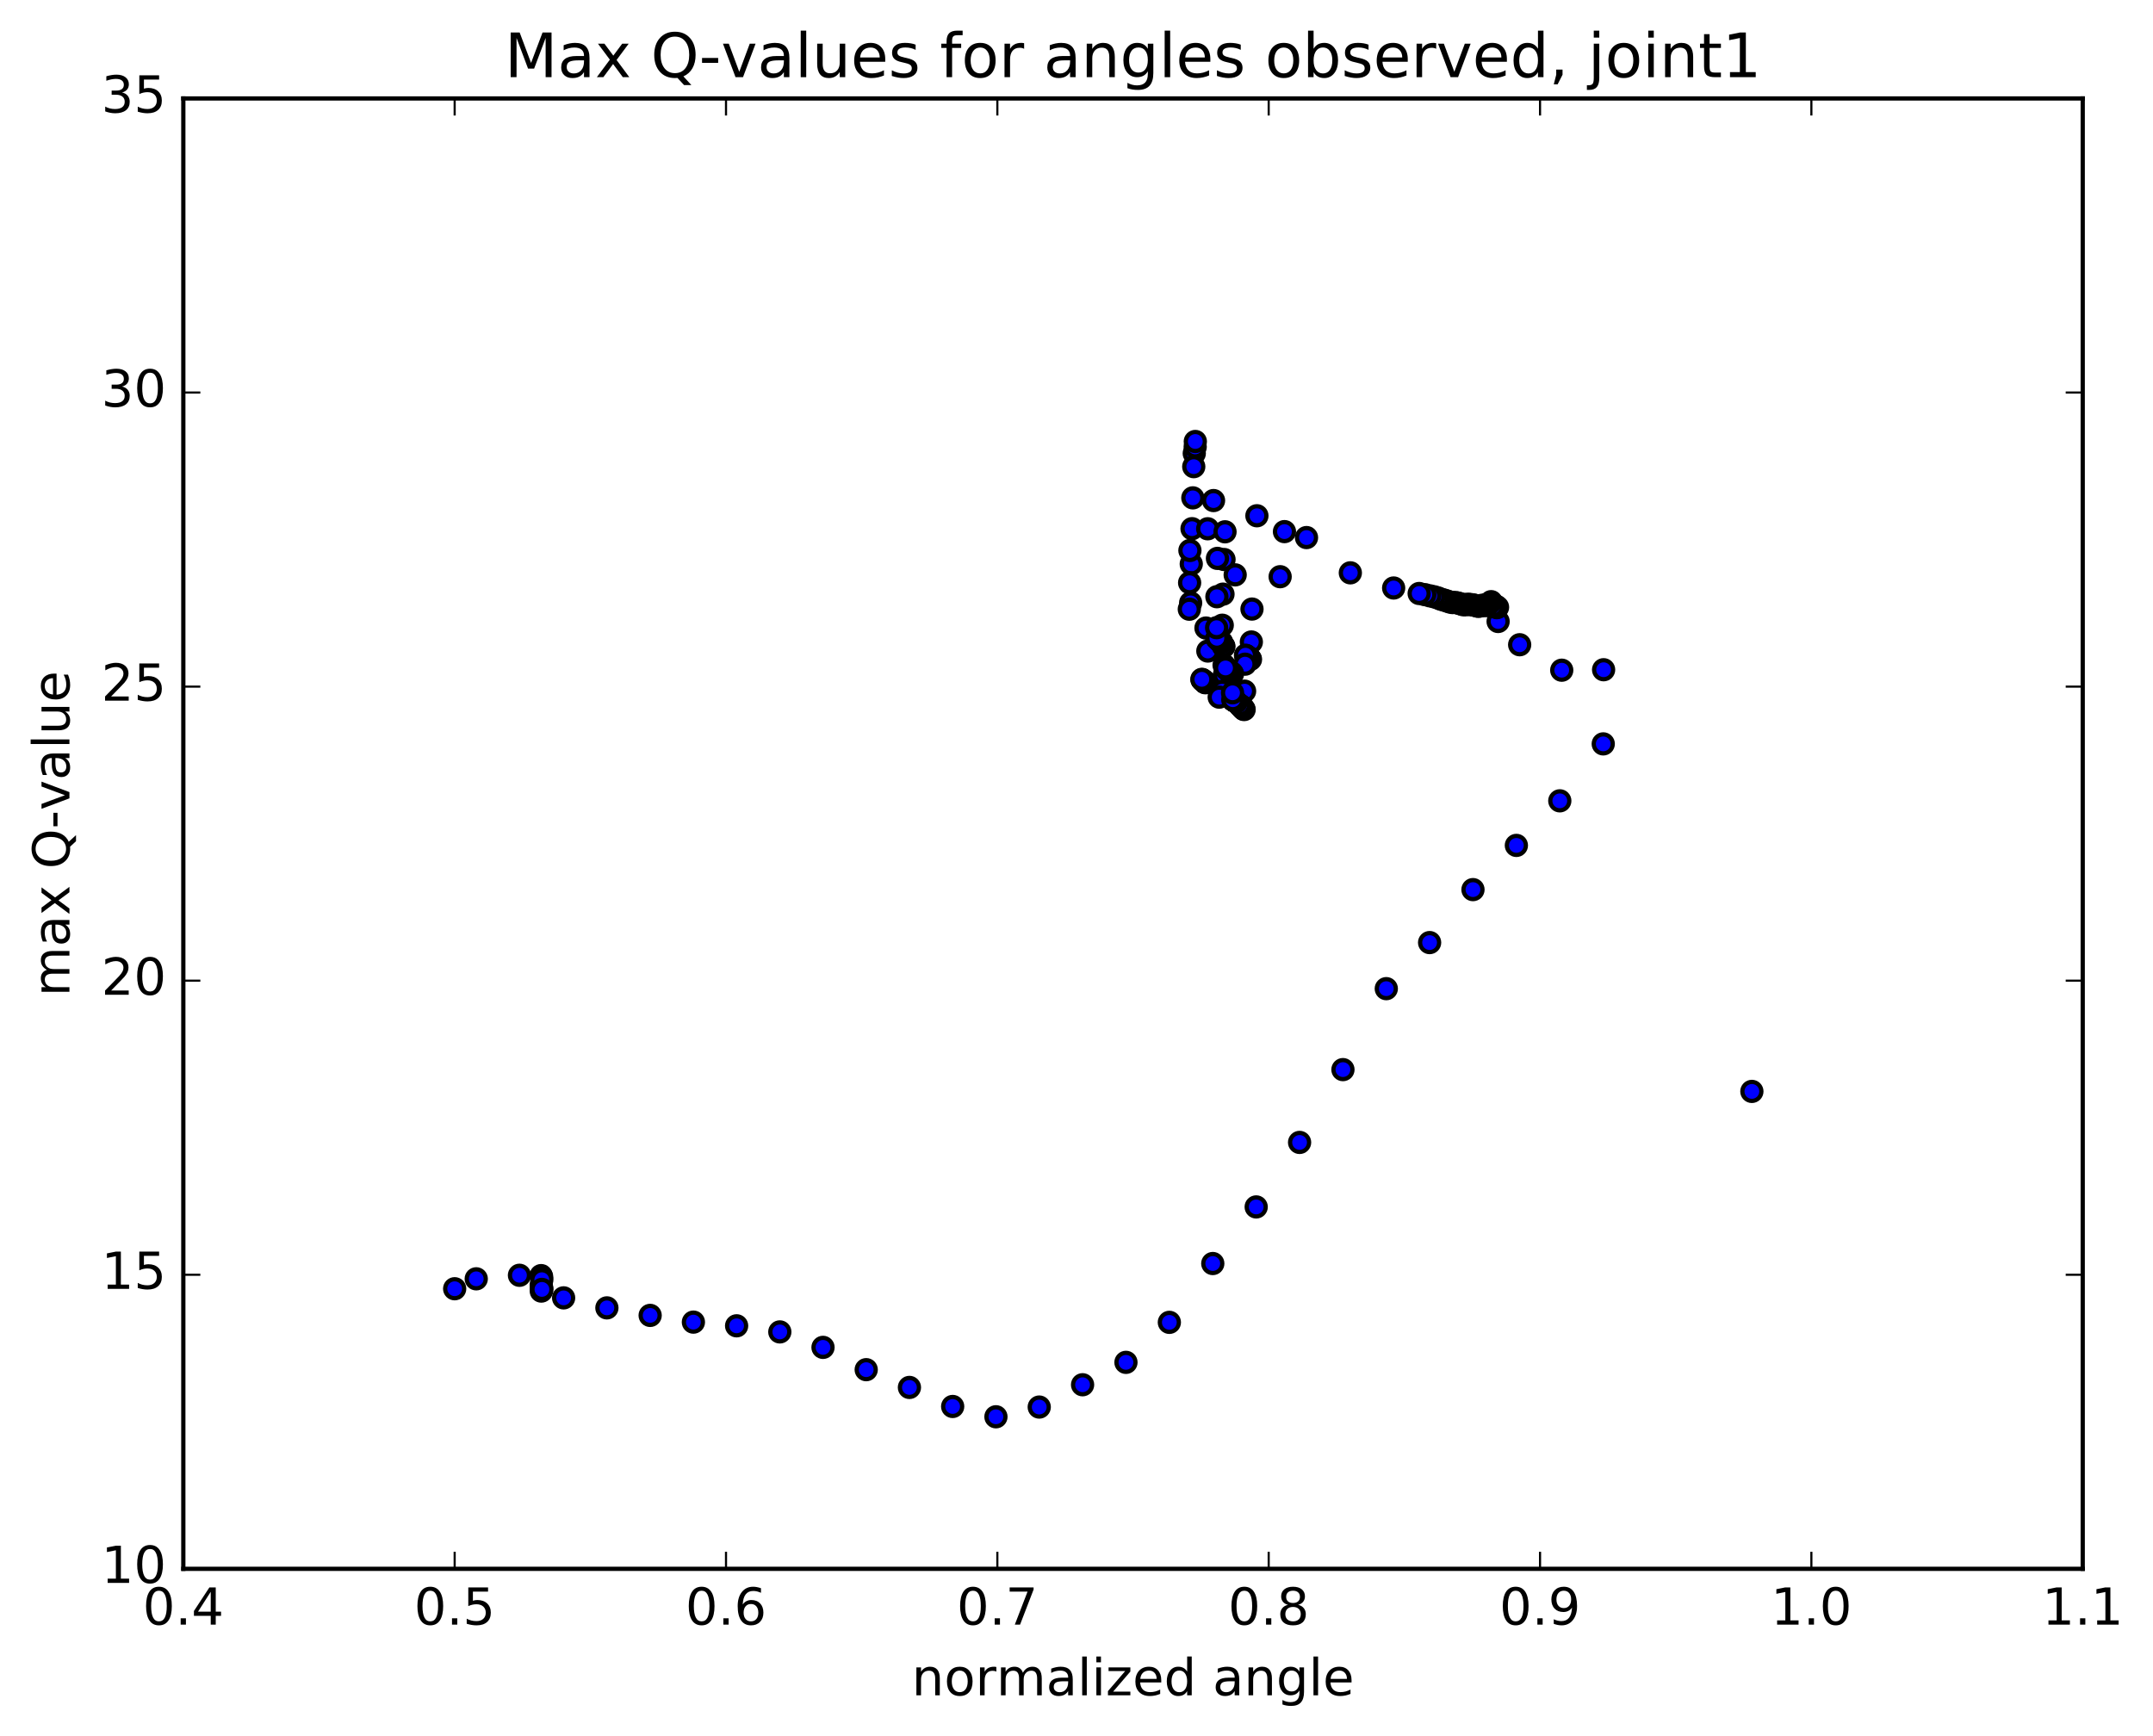 <?xml version="1.0" encoding="utf-8" standalone="no"?>
<!DOCTYPE svg PUBLIC "-//W3C//DTD SVG 1.1//EN"
  "http://www.w3.org/Graphics/SVG/1.1/DTD/svg11.dtd">
<!-- Created with matplotlib (http://matplotlib.org/) -->
<svg height="408pt" version="1.1" viewBox="0 0 506 408" width="506pt" xmlns="http://www.w3.org/2000/svg" xmlns:xlink="http://www.w3.org/1999/xlink">
 <defs>
  <style type="text/css">
*{stroke-linecap:butt;stroke-linejoin:round;stroke-miterlimit:100000;}
  </style>
 </defs>
 <g id="figure_1">
  <g id="patch_1">
   <path d="M 0 408.169 
L 506.226 408.169 
L 506.226 0 
L 0 0 
z
" style="fill:#ffffff;"/>
  </g>
  <g id="axes_1">
   <g id="patch_2">
    <path d="M 43.084 368.742 
L 489.484 368.742 
L 489.484 23.142 
L 43.084 23.142 
z
" style="fill:#ffffff;"/>
   </g>
   <g id="PathCollection_1">
    <defs>
     <path d="M 0 2.236 
C 0.593 2.236 1.162 2 1.581 1.581 
C 2 1.162 2.236 0.593 2.236 0 
C 2.236 -0.593 2 -1.162 1.581 -1.581 
C 1.162 -2 0.593 -2.236 0 -2.236 
C -0.593 -2.236 -1.162 -2 -1.581 -1.581 
C -2 -1.162 -2.236 -0.593 -2.236 0 
C -2.236 0.593 -2 1.162 -1.581 1.581 
C -1.162 2 -0.593 2.236 0 2.236 
z
" id="mbfd37fd5c2" style="stroke:#000000;"/>
    </defs>
    <g clip-path="url(#p455de79a2c)">
     <use style="fill:#0000ff;stroke:#000000;" x="411.727" xlink:href="#mbfd37fd5c2" y="256.531"/>
     <use style="fill:#0000ff;stroke:#000000;" x="106.857" xlink:href="#mbfd37fd5c2" y="302.911"/>
     <use style="fill:#0000ff;stroke:#000000;" x="111.927" xlink:href="#mbfd37fd5c2" y="300.578"/>
     <use style="fill:#0000ff;stroke:#000000;" x="122.084" xlink:href="#mbfd37fd5c2" y="299.748"/>
     <use style="fill:#0000ff;stroke:#000000;" x="127.175" xlink:href="#mbfd37fd5c2" y="299.827"/>
     <use style="fill:#0000ff;stroke:#000000;" x="127.201" xlink:href="#mbfd37fd5c2" y="302.007"/>
     <use style="fill:#0000ff;stroke:#000000;" x="127.216" xlink:href="#mbfd37fd5c2" y="303.461"/>
     <use style="fill:#0000ff;stroke:#000000;" x="127.239" xlink:href="#mbfd37fd5c2" y="302.89"/>
     <use style="fill:#0000ff;stroke:#000000;" x="127.268" xlink:href="#mbfd37fd5c2" y="302.486"/>
     <use style="fill:#0000ff;stroke:#000000;" x="127.3" xlink:href="#mbfd37fd5c2" y="300.127"/>
     <use style="fill:#0000ff;stroke:#000000;" x="127.336" xlink:href="#mbfd37fd5c2" y="300.794"/>
     <use style="fill:#0000ff;stroke:#000000;" x="127.366" xlink:href="#mbfd37fd5c2" y="303.069"/>
     <use style="fill:#0000ff;stroke:#000000;" x="132.463" xlink:href="#mbfd37fd5c2" y="305.056"/>
     <use style="fill:#0000ff;stroke:#000000;" x="142.633" xlink:href="#mbfd37fd5c2" y="307.409"/>
     <use style="fill:#0000ff;stroke:#000000;" x="152.8" xlink:href="#mbfd37fd5c2" y="309.178"/>
     <use style="fill:#0000ff;stroke:#000000;" x="162.963" xlink:href="#mbfd37fd5c2" y="310.758"/>
     <use style="fill:#0000ff;stroke:#000000;" x="173.12" xlink:href="#mbfd37fd5c2" y="311.626"/>
     <use style="fill:#0000ff;stroke:#000000;" x="183.273" xlink:href="#mbfd37fd5c2" y="313.059"/>
     <use style="fill:#0000ff;stroke:#000000;" x="193.425" xlink:href="#mbfd37fd5c2" y="316.693"/>
     <use style="fill:#0000ff;stroke:#000000;" x="203.577" xlink:href="#mbfd37fd5c2" y="321.934"/>
     <use style="fill:#0000ff;stroke:#000000;" x="213.735" xlink:href="#mbfd37fd5c2" y="326.109"/>
     <use style="fill:#0000ff;stroke:#000000;" x="223.897" xlink:href="#mbfd37fd5c2" y="330.584"/>
     <use style="fill:#0000ff;stroke:#000000;" x="234.066" xlink:href="#mbfd37fd5c2" y="333.007"/>
     <use style="fill:#0000ff;stroke:#000000;" x="244.243" xlink:href="#mbfd37fd5c2" y="330.722"/>
     <use style="fill:#0000ff;stroke:#000000;" x="254.429" xlink:href="#mbfd37fd5c2" y="325.478"/>
     <use style="fill:#0000ff;stroke:#000000;" x="264.623" xlink:href="#mbfd37fd5c2" y="320.215"/>
     <use style="fill:#0000ff;stroke:#000000;" x="274.822" xlink:href="#mbfd37fd5c2" y="310.812"/>
     <use style="fill:#0000ff;stroke:#000000;" x="285.028" xlink:href="#mbfd37fd5c2" y="296.986"/>
     <use style="fill:#0000ff;stroke:#000000;" x="295.231" xlink:href="#mbfd37fd5c2" y="283.683"/>
     <use style="fill:#0000ff;stroke:#000000;" x="305.43" xlink:href="#mbfd37fd5c2" y="268.52"/>
     <use style="fill:#0000ff;stroke:#000000;" x="315.62" xlink:href="#mbfd37fd5c2" y="251.407"/>
     <use style="fill:#0000ff;stroke:#000000;" x="325.808" xlink:href="#mbfd37fd5c2" y="232.378"/>
     <use style="fill:#0000ff;stroke:#000000;" x="335.988" xlink:href="#mbfd37fd5c2" y="221.549"/>
     <use style="fill:#0000ff;stroke:#000000;" x="346.18" xlink:href="#mbfd37fd5c2" y="209.099"/>
     <use style="fill:#0000ff;stroke:#000000;" x="356.38" xlink:href="#mbfd37fd5c2" y="198.709"/>
     <use style="fill:#0000ff;stroke:#000000;" x="366.584" xlink:href="#mbfd37fd5c2" y="188.231"/>
     <use style="fill:#0000ff;stroke:#000000;" x="376.796" xlink:href="#mbfd37fd5c2" y="174.847"/>
     <use style="fill:#0000ff;stroke:#000000;" x="376.88" xlink:href="#mbfd37fd5c2" y="157.416"/>
     <use style="fill:#0000ff;stroke:#000000;" x="367.042" xlink:href="#mbfd37fd5c2" y="157.526"/>
     <use style="fill:#0000ff;stroke:#000000;" x="357.151" xlink:href="#mbfd37fd5c2" y="151.541"/>
     <use style="fill:#0000ff;stroke:#000000;" x="352.088" xlink:href="#mbfd37fd5c2" y="146.078"/>
     <use style="fill:#0000ff;stroke:#000000;" x="351.951" xlink:href="#mbfd37fd5c2" y="142.717"/>
     <use style="fill:#0000ff;stroke:#000000;" x="351.774" xlink:href="#mbfd37fd5c2" y="142.836"/>
     <use style="fill:#0000ff;stroke:#000000;" x="351.564" xlink:href="#mbfd37fd5c2" y="142.44"/>
     <use style="fill:#0000ff;stroke:#000000;" x="351.35" xlink:href="#mbfd37fd5c2" y="142.413"/>
     <use style="fill:#0000ff;stroke:#000000;" x="351.109" xlink:href="#mbfd37fd5c2" y="142.441"/>
     <use style="fill:#0000ff;stroke:#000000;" x="350.844" xlink:href="#mbfd37fd5c2" y="142.468"/>
     <use style="fill:#0000ff;stroke:#000000;" x="350.445" xlink:href="#mbfd37fd5c2" y="141.417"/>
     <use style="fill:#0000ff;stroke:#000000;" x="349.925" xlink:href="#mbfd37fd5c2" y="141.876"/>
     <use style="fill:#0000ff;stroke:#000000;" x="349.601" xlink:href="#mbfd37fd5c2" y="142.053"/>
     <use style="fill:#0000ff;stroke:#000000;" x="349.48" xlink:href="#mbfd37fd5c2" y="142.344"/>
     <use style="fill:#0000ff;stroke:#000000;" x="349.094" xlink:href="#mbfd37fd5c2" y="142.211"/>
     <use style="fill:#0000ff;stroke:#000000;" x="348.716" xlink:href="#mbfd37fd5c2" y="142.311"/>
     <use style="fill:#0000ff;stroke:#000000;" x="348.32" xlink:href="#mbfd37fd5c2" y="142.267"/>
     <use style="fill:#0000ff;stroke:#000000;" x="347.91" xlink:href="#mbfd37fd5c2" y="142.407"/>
     <use style="fill:#0000ff;stroke:#000000;" x="347.48" xlink:href="#mbfd37fd5c2" y="142.532"/>
     <use style="fill:#0000ff;stroke:#000000;" x="347.031" xlink:href="#mbfd37fd5c2" y="142.416"/>
     <use style="fill:#0000ff;stroke:#000000;" x="346.565" xlink:href="#mbfd37fd5c2" y="142.269"/>
     <use style="fill:#0000ff;stroke:#000000;" x="346.065" xlink:href="#mbfd37fd5c2" y="142.147"/>
     <use style="fill:#0000ff;stroke:#000000;" x="345.545" xlink:href="#mbfd37fd5c2" y="142.108"/>
     <use style="fill:#0000ff;stroke:#000000;" x="345.007" xlink:href="#mbfd37fd5c2" y="142.021"/>
     <use style="fill:#0000ff;stroke:#000000;" x="344.454" xlink:href="#mbfd37fd5c2" y="142.139"/>
     <use style="fill:#0000ff;stroke:#000000;" x="343.884" xlink:href="#mbfd37fd5c2" y="142.135"/>
     <use style="fill:#0000ff;stroke:#000000;" x="343.284" xlink:href="#mbfd37fd5c2" y="141.933"/>
     <use style="fill:#0000ff;stroke:#000000;" x="342.673" xlink:href="#mbfd37fd5c2" y="141.742"/>
     <use style="fill:#0000ff;stroke:#000000;" x="342.043" xlink:href="#mbfd37fd5c2" y="141.613"/>
     <use style="fill:#0000ff;stroke:#000000;" x="341.39" xlink:href="#mbfd37fd5c2" y="141.636"/>
     <use style="fill:#0000ff;stroke:#000000;" x="340.737" xlink:href="#mbfd37fd5c2" y="141.495"/>
     <use style="fill:#0000ff;stroke:#000000;" x="340.059" xlink:href="#mbfd37fd5c2" y="141.262"/>
     <use style="fill:#0000ff;stroke:#000000;" x="339.367" xlink:href="#mbfd37fd5c2" y="141.039"/>
     <use style="fill:#0000ff;stroke:#000000;" x="338.659" xlink:href="#mbfd37fd5c2" y="140.843"/>
     <use style="fill:#0000ff;stroke:#000000;" x="337.876" xlink:href="#mbfd37fd5c2" y="140.518"/>
     <use style="fill:#0000ff;stroke:#000000;" x="337.014" xlink:href="#mbfd37fd5c2" y="140.264"/>
     <use style="fill:#0000ff;stroke:#000000;" x="336.025" xlink:href="#mbfd37fd5c2" y="140.046"/>
     <use style="fill:#0000ff;stroke:#000000;" x="334.865" xlink:href="#mbfd37fd5c2" y="139.766"/>
     <use style="fill:#0000ff;stroke:#000000;" x="333.533" xlink:href="#mbfd37fd5c2" y="139.499"/>
     <use style="fill:#0000ff;stroke:#000000;" x="327.537" xlink:href="#mbfd37fd5c2" y="138.205"/>
     <use style="fill:#0000ff;stroke:#000000;" x="317.358" xlink:href="#mbfd37fd5c2" y="134.64"/>
     <use style="fill:#0000ff;stroke:#000000;" x="307.056" xlink:href="#mbfd37fd5c2" y="126.352"/>
     <use style="fill:#0000ff;stroke:#000000;" x="301.875" xlink:href="#mbfd37fd5c2" y="124.953"/>
     <use style="fill:#0000ff;stroke:#000000;" x="300.862" xlink:href="#mbfd37fd5c2" y="135.551"/>
     <use style="fill:#0000ff;stroke:#000000;" x="295.398" xlink:href="#mbfd37fd5c2" y="121.226"/>
     <use style="fill:#0000ff;stroke:#000000;" x="285.207" xlink:href="#mbfd37fd5c2" y="117.652"/>
     <use style="fill:#0000ff;stroke:#000000;" x="280.679" xlink:href="#mbfd37fd5c2" y="106.566"/>
     <use style="fill:#0000ff;stroke:#000000;" x="280.895" xlink:href="#mbfd37fd5c2" y="105.033"/>
     <use style="fill:#0000ff;stroke:#000000;" x="280.924" xlink:href="#mbfd37fd5c2" y="103.769"/>
     <use style="fill:#0000ff;stroke:#000000;" x="280.556" xlink:href="#mbfd37fd5c2" y="109.683"/>
     <use style="fill:#0000ff;stroke:#000000;" x="280.342" xlink:href="#mbfd37fd5c2" y="117.018"/>
     <use style="fill:#0000ff;stroke:#000000;" x="280.152" xlink:href="#mbfd37fd5c2" y="124.265"/>
     <use style="fill:#0000ff;stroke:#000000;" x="279.97" xlink:href="#mbfd37fd5c2" y="132.56"/>
     <use style="fill:#0000ff;stroke:#000000;" x="279.824" xlink:href="#mbfd37fd5c2" y="141.708"/>
     <use style="fill:#0000ff;stroke:#000000;" x="283.867" xlink:href="#mbfd37fd5c2" y="153.025"/>
     <use style="fill:#0000ff;stroke:#000000;" x="287.835" xlink:href="#mbfd37fd5c2" y="158.749"/>
     <use style="fill:#0000ff;stroke:#000000;" x="287.754" xlink:href="#mbfd37fd5c2" y="158.679"/>
     <use style="fill:#0000ff;stroke:#000000;" x="287.683" xlink:href="#mbfd37fd5c2" y="156.33"/>
     <use style="fill:#0000ff;stroke:#000000;" x="287.644" xlink:href="#mbfd37fd5c2" y="151.949"/>
     <use style="fill:#0000ff;stroke:#000000;" x="287.563" xlink:href="#mbfd37fd5c2" y="151.883"/>
     <use style="fill:#0000ff;stroke:#000000;" x="287.483" xlink:href="#mbfd37fd5c2" y="151.818"/>
     <use style="fill:#0000ff;stroke:#000000;" x="283.429" xlink:href="#mbfd37fd5c2" y="147.615"/>
     <use style="fill:#0000ff;stroke:#000000;" x="279.511" xlink:href="#mbfd37fd5c2" y="143.192"/>
     <use style="fill:#0000ff;stroke:#000000;" x="279.586" xlink:href="#mbfd37fd5c2" y="136.973"/>
     <use style="fill:#0000ff;stroke:#000000;" x="279.655" xlink:href="#mbfd37fd5c2" y="129.388"/>
     <use style="fill:#0000ff;stroke:#000000;" x="283.832" xlink:href="#mbfd37fd5c2" y="124.285"/>
     <use style="fill:#0000ff;stroke:#000000;" x="287.904" xlink:href="#mbfd37fd5c2" y="124.997"/>
     <use style="fill:#0000ff;stroke:#000000;" x="287.671" xlink:href="#mbfd37fd5c2" y="131.506"/>
     <use style="fill:#0000ff;stroke:#000000;" x="287.43" xlink:href="#mbfd37fd5c2" y="139.651"/>
     <use style="fill:#0000ff;stroke:#000000;" x="287.254" xlink:href="#mbfd37fd5c2" y="146.955"/>
     <use style="fill:#0000ff;stroke:#000000;" x="287.111" xlink:href="#mbfd37fd5c2" y="150.999"/>
     <use style="fill:#0000ff;stroke:#000000;" x="287.022" xlink:href="#mbfd37fd5c2" y="150.919"/>
     <use style="fill:#0000ff;stroke:#000000;" x="286.93" xlink:href="#mbfd37fd5c2" y="150.841"/>
     <use style="fill:#0000ff;stroke:#000000;" x="286.84" xlink:href="#mbfd37fd5c2" y="150.763"/>
     <use style="fill:#0000ff;stroke:#000000;" x="286.752" xlink:href="#mbfd37fd5c2" y="150.686"/>
     <use style="fill:#0000ff;stroke:#000000;" x="286.664" xlink:href="#mbfd37fd5c2" y="150.609"/>
     <use style="fill:#0000ff;stroke:#000000;" x="286.576" xlink:href="#mbfd37fd5c2" y="150.533"/>
     <use style="fill:#0000ff;stroke:#000000;" x="286.49" xlink:href="#mbfd37fd5c2" y="150.457"/>
     <use style="fill:#0000ff;stroke:#000000;" x="286.403" xlink:href="#mbfd37fd5c2" y="150.381"/>
     <use style="fill:#0000ff;stroke:#000000;" x="286.319" xlink:href="#mbfd37fd5c2" y="150.308"/>
     <use style="fill:#0000ff;stroke:#000000;" x="286.236" xlink:href="#mbfd37fd5c2" y="150.234"/>
     <use style="fill:#0000ff;stroke:#000000;" x="286.154" xlink:href="#mbfd37fd5c2" y="150.161"/>
     <use style="fill:#0000ff;stroke:#000000;" x="286.074" xlink:href="#mbfd37fd5c2" y="150.09"/>
     <use style="fill:#0000ff;stroke:#000000;" x="285.996" xlink:href="#mbfd37fd5c2" y="150.019"/>
     <use style="fill:#0000ff;stroke:#000000;" x="285.928" xlink:href="#mbfd37fd5c2" y="147.532"/>
     <use style="fill:#0000ff;stroke:#000000;" x="285.998" xlink:href="#mbfd37fd5c2" y="140.255"/>
     <use style="fill:#0000ff;stroke:#000000;" x="286.128" xlink:href="#mbfd37fd5c2" y="131.247"/>
     <use style="fill:#0000ff;stroke:#000000;" x="290.293" xlink:href="#mbfd37fd5c2" y="135.117"/>
     <use style="fill:#0000ff;stroke:#000000;" x="294.243" xlink:href="#mbfd37fd5c2" y="143.157"/>
     <use style="fill:#0000ff;stroke:#000000;" x="294.092" xlink:href="#mbfd37fd5c2" y="150.894"/>
     <use style="fill:#0000ff;stroke:#000000;" x="293.892" xlink:href="#mbfd37fd5c2" y="154.979"/>
     <use style="fill:#0000ff;stroke:#000000;" x="293.8" xlink:href="#mbfd37fd5c2" y="154.906"/>
     <use style="fill:#0000ff;stroke:#000000;" x="293.709" xlink:href="#mbfd37fd5c2" y="154.833"/>
     <use style="fill:#0000ff;stroke:#000000;" x="293.62" xlink:href="#mbfd37fd5c2" y="154.76"/>
     <use style="fill:#0000ff;stroke:#000000;" x="293.531" xlink:href="#mbfd37fd5c2" y="154.686"/>
     <use style="fill:#0000ff;stroke:#000000;" x="293.442" xlink:href="#mbfd37fd5c2" y="154.614"/>
     <use style="fill:#0000ff;stroke:#000000;" x="293.353" xlink:href="#mbfd37fd5c2" y="154.538"/>
     <use style="fill:#0000ff;stroke:#000000;" x="293.263" xlink:href="#mbfd37fd5c2" y="154.463"/>
     <use style="fill:#0000ff;stroke:#000000;" x="293.173" xlink:href="#mbfd37fd5c2" y="154.386"/>
     <use style="fill:#0000ff;stroke:#000000;" x="293.083" xlink:href="#mbfd37fd5c2" y="154.31"/>
     <use style="fill:#0000ff;stroke:#000000;" x="292.992" xlink:href="#mbfd37fd5c2" y="154.237"/>
     <use style="fill:#0000ff;stroke:#000000;" x="292.899" xlink:href="#mbfd37fd5c2" y="154.162"/>
     <use style="fill:#0000ff;stroke:#000000;" x="292.806" xlink:href="#mbfd37fd5c2" y="154.087"/>
     <use style="fill:#0000ff;stroke:#000000;" x="292.713" xlink:href="#mbfd37fd5c2" y="154.011"/>
     <use style="fill:#0000ff;stroke:#000000;" x="292.612" xlink:href="#mbfd37fd5c2" y="156.113"/>
     <use style="fill:#0000ff;stroke:#000000;" x="292.505" xlink:href="#mbfd37fd5c2" y="162.452"/>
     <use style="fill:#0000ff;stroke:#000000;" x="292.393" xlink:href="#mbfd37fd5c2" y="166.775"/>
     <use style="fill:#0000ff;stroke:#000000;" x="292.305" xlink:href="#mbfd37fd5c2" y="166.682"/>
     <use style="fill:#0000ff;stroke:#000000;" x="292.216" xlink:href="#mbfd37fd5c2" y="166.59"/>
     <use style="fill:#0000ff;stroke:#000000;" x="292.128" xlink:href="#mbfd37fd5c2" y="166.498"/>
     <use style="fill:#0000ff;stroke:#000000;" x="292.039" xlink:href="#mbfd37fd5c2" y="166.407"/>
     <use style="fill:#0000ff;stroke:#000000;" x="291.95" xlink:href="#mbfd37fd5c2" y="166.315"/>
     <use style="fill:#0000ff;stroke:#000000;" x="291.861" xlink:href="#mbfd37fd5c2" y="166.222"/>
     <use style="fill:#0000ff;stroke:#000000;" x="291.772" xlink:href="#mbfd37fd5c2" y="166.13"/>
     <use style="fill:#0000ff;stroke:#000000;" x="291.683" xlink:href="#mbfd37fd5c2" y="166.038"/>
     <use style="fill:#0000ff;stroke:#000000;" x="291.594" xlink:href="#mbfd37fd5c2" y="165.947"/>
     <use style="fill:#0000ff;stroke:#000000;" x="291.505" xlink:href="#mbfd37fd5c2" y="165.854"/>
     <use style="fill:#0000ff;stroke:#000000;" x="291.416" xlink:href="#mbfd37fd5c2" y="165.761"/>
     <use style="fill:#0000ff;stroke:#000000;" x="291.327" xlink:href="#mbfd37fd5c2" y="165.674"/>
     <use style="fill:#0000ff;stroke:#000000;" x="287.254" xlink:href="#mbfd37fd5c2" y="162.468"/>
     <use style="fill:#0000ff;stroke:#000000;" x="283.308" xlink:href="#mbfd37fd5c2" y="160.479"/>
     <use style="fill:#0000ff;stroke:#000000;" x="283.228" xlink:href="#mbfd37fd5c2" y="160.404"/>
     <use style="fill:#0000ff;stroke:#000000;" x="283.147" xlink:href="#mbfd37fd5c2" y="160.327"/>
     <use style="fill:#0000ff;stroke:#000000;" x="283.065" xlink:href="#mbfd37fd5c2" y="160.25"/>
     <use style="fill:#0000ff;stroke:#000000;" x="282.986" xlink:href="#mbfd37fd5c2" y="160.177"/>
     <use style="fill:#0000ff;stroke:#000000;" x="282.911" xlink:href="#mbfd37fd5c2" y="160.106"/>
     <use style="fill:#0000ff;stroke:#000000;" x="282.834" xlink:href="#mbfd37fd5c2" y="160.034"/>
     <use style="fill:#0000ff;stroke:#000000;" x="282.757" xlink:href="#mbfd37fd5c2" y="159.962"/>
     <use style="fill:#0000ff;stroke:#000000;" x="282.683" xlink:href="#mbfd37fd5c2" y="159.891"/>
     <use style="fill:#0000ff;stroke:#000000;" x="282.608" xlink:href="#mbfd37fd5c2" y="159.82"/>
     <use style="fill:#0000ff;stroke:#000000;" x="282.535" xlink:href="#mbfd37fd5c2" y="159.75"/>
     <use style="fill:#0000ff;stroke:#000000;" x="282.462" xlink:href="#mbfd37fd5c2" y="159.678"/>
     <use style="fill:#0000ff;stroke:#000000;" x="286.537" xlink:href="#mbfd37fd5c2" y="163.861"/>
     <use style="fill:#0000ff;stroke:#000000;" x="290.556" xlink:href="#mbfd37fd5c2" y="164.977"/>
     <use style="fill:#0000ff;stroke:#000000;" x="290.465" xlink:href="#mbfd37fd5c2" y="164.921"/>
     <use style="fill:#0000ff;stroke:#000000;" x="290.374" xlink:href="#mbfd37fd5c2" y="164.864"/>
     <use style="fill:#0000ff;stroke:#000000;" x="290.284" xlink:href="#mbfd37fd5c2" y="164.807"/>
     <use style="fill:#0000ff;stroke:#000000;" x="290.194" xlink:href="#mbfd37fd5c2" y="164.751"/>
     <use style="fill:#0000ff;stroke:#000000;" x="290.104" xlink:href="#mbfd37fd5c2" y="164.694"/>
     <use style="fill:#0000ff;stroke:#000000;" x="290.014" xlink:href="#mbfd37fd5c2" y="164.636"/>
     <use style="fill:#0000ff;stroke:#000000;" x="289.924" xlink:href="#mbfd37fd5c2" y="164.579"/>
     <use style="fill:#0000ff;stroke:#000000;" x="289.834" xlink:href="#mbfd37fd5c2" y="164.521"/>
     <use style="fill:#0000ff;stroke:#000000;" x="289.744" xlink:href="#mbfd37fd5c2" y="164.463"/>
     <use style="fill:#0000ff;stroke:#000000;" x="289.676" xlink:href="#mbfd37fd5c2" y="162.841"/>
     <use style="fill:#0000ff;stroke:#000000;" x="289.662" xlink:href="#mbfd37fd5c2" y="158.369"/>
     <use style="fill:#0000ff;stroke:#000000;" x="289.572" xlink:href="#mbfd37fd5c2" y="158.293"/>
     <use style="fill:#0000ff;stroke:#000000;" x="289.48" xlink:href="#mbfd37fd5c2" y="158.217"/>
     <use style="fill:#0000ff;stroke:#000000;" x="289.39" xlink:href="#mbfd37fd5c2" y="158.141"/>
     <use style="fill:#0000ff;stroke:#000000;" x="289.3" xlink:href="#mbfd37fd5c2" y="158.065"/>
     <use style="fill:#0000ff;stroke:#000000;" x="289.209" xlink:href="#mbfd37fd5c2" y="157.988"/>
     <use style="fill:#0000ff;stroke:#000000;" x="289.118" xlink:href="#mbfd37fd5c2" y="157.912"/>
     <use style="fill:#0000ff;stroke:#000000;" x="289.025" xlink:href="#mbfd37fd5c2" y="157.835"/>
     <use style="fill:#0000ff;stroke:#000000;" x="288.932" xlink:href="#mbfd37fd5c2" y="157.759"/>
     <use style="fill:#0000ff;stroke:#000000;" x="288.84" xlink:href="#mbfd37fd5c2" y="157.682"/>
     <use style="fill:#0000ff;stroke:#000000;" x="288.748" xlink:href="#mbfd37fd5c2" y="157.606"/>
     <use style="fill:#0000ff;stroke:#000000;" x="288.656" xlink:href="#mbfd37fd5c2" y="157.529"/>
     <use style="fill:#0000ff;stroke:#000000;" x="288.565" xlink:href="#mbfd37fd5c2" y="157.454"/>
     <use style="fill:#0000ff;stroke:#000000;" x="288.475" xlink:href="#mbfd37fd5c2" y="157.378"/>
     <use style="fill:#0000ff;stroke:#000000;" x="288.385" xlink:href="#mbfd37fd5c2" y="157.302"/>
     <use style="fill:#0000ff;stroke:#000000;" x="288.294" xlink:href="#mbfd37fd5c2" y="157.225"/>
     <use style="fill:#0000ff;stroke:#000000;" x="288.205" xlink:href="#mbfd37fd5c2" y="157.15"/>
     <use style="fill:#0000ff;stroke:#000000;" x="288.117" xlink:href="#mbfd37fd5c2" y="157.075"/>
     <use style="fill:#0000ff;stroke:#000000;" x="288.029" xlink:href="#mbfd37fd5c2" y="157"/>
    </g>
   </g>
   <g id="patch_3">
    <path d="M 489.484 368.742 
L 489.484 23.142 
" style="fill:none;stroke:#000000;stroke-linecap:square;stroke-linejoin:miter;"/>
   </g>
   <g id="patch_4">
    <path d="M 43.084 368.742 
L 43.084 23.142 
" style="fill:none;stroke:#000000;stroke-linecap:square;stroke-linejoin:miter;"/>
   </g>
   <g id="patch_5">
    <path d="M 43.084 368.742 
L 489.484 368.742 
" style="fill:none;stroke:#000000;stroke-linecap:square;stroke-linejoin:miter;"/>
   </g>
   <g id="patch_6">
    <path d="M 43.084 23.142 
L 489.484 23.142 
" style="fill:none;stroke:#000000;stroke-linecap:square;stroke-linejoin:miter;"/>
   </g>
   <g id="matplotlib.axis_1">
    <g id="xtick_1">
     <g id="line2d_1">
      <defs>
       <path d="M 0 0 
L 0 -4 
" id="m450c727872" style="stroke:#000000;stroke-width:0.5;"/>
      </defs>
      <g>
       <use style="stroke:#000000;stroke-width:0.5;" x="43.084" xlink:href="#m450c727872" y="368.742"/>
      </g>
     </g>
     <g id="line2d_2">
      <defs>
       <path d="M 0 0 
L 0 4 
" id="m9121e1f1cc" style="stroke:#000000;stroke-width:0.5;"/>
      </defs>
      <g>
       <use style="stroke:#000000;stroke-width:0.5;" x="43.084" xlink:href="#m9121e1f1cc" y="23.142"/>
      </g>
     </g>
     <g id="text_1">
      <!-- 0.4 -->
      <defs>
       <path d="M 37.797 64.312 
L 12.891 25.391 
L 37.797 25.391 
z
M 35.203 72.906 
L 47.609 72.906 
L 47.609 25.391 
L 58.016 25.391 
L 58.016 17.188 
L 47.609 17.188 
L 47.609 0 
L 37.797 0 
L 37.797 17.188 
L 4.891 17.188 
L 4.891 26.703 
z
" id="BitstreamVeraSans-Roman-34"/>
       <path d="M 10.688 12.406 
L 21 12.406 
L 21 0 
L 10.688 0 
z
" id="BitstreamVeraSans-Roman-2e"/>
       <path d="M 31.781 66.406 
Q 24.172 66.406 20.328 58.906 
Q 16.5 51.422 16.5 36.375 
Q 16.5 21.391 20.328 13.891 
Q 24.172 6.391 31.781 6.391 
Q 39.453 6.391 43.281 13.891 
Q 47.125 21.391 47.125 36.375 
Q 47.125 51.422 43.281 58.906 
Q 39.453 66.406 31.781 66.406 
M 31.781 74.219 
Q 44.047 74.219 50.516 64.516 
Q 56.984 54.828 56.984 36.375 
Q 56.984 17.969 50.516 8.266 
Q 44.047 -1.422 31.781 -1.422 
Q 19.531 -1.422 13.062 8.266 
Q 6.594 17.969 6.594 36.375 
Q 6.594 54.828 13.062 64.516 
Q 19.531 74.219 31.781 74.219 
" id="BitstreamVeraSans-Roman-30"/>
      </defs>
      <g transform="translate(33.542 381.86)scale(0.12 -0.12)">
       <use xlink:href="#BitstreamVeraSans-Roman-30"/>
       <use x="63.623" xlink:href="#BitstreamVeraSans-Roman-2e"/>
       <use x="95.41" xlink:href="#BitstreamVeraSans-Roman-34"/>
      </g>
     </g>
    </g>
    <g id="xtick_2">
     <g id="line2d_3">
      <g>
       <use style="stroke:#000000;stroke-width:0.5;" x="106.855" xlink:href="#m450c727872" y="368.742"/>
      </g>
     </g>
     <g id="line2d_4">
      <g>
       <use style="stroke:#000000;stroke-width:0.5;" x="106.855" xlink:href="#m9121e1f1cc" y="23.142"/>
      </g>
     </g>
     <g id="text_2">
      <!-- 0.5 -->
      <defs>
       <path d="M 10.797 72.906 
L 49.516 72.906 
L 49.516 64.594 
L 19.828 64.594 
L 19.828 46.734 
Q 21.969 47.469 24.109 47.828 
Q 26.266 48.188 28.422 48.188 
Q 40.625 48.188 47.75 41.5 
Q 54.891 34.812 54.891 23.391 
Q 54.891 11.625 47.562 5.094 
Q 40.234 -1.422 26.906 -1.422 
Q 22.312 -1.422 17.547 -0.641 
Q 12.797 0.141 7.719 1.703 
L 7.719 11.625 
Q 12.109 9.234 16.797 8.062 
Q 21.484 6.891 26.703 6.891 
Q 35.156 6.891 40.078 11.328 
Q 45.016 15.766 45.016 23.391 
Q 45.016 31 40.078 35.438 
Q 35.156 39.891 26.703 39.891 
Q 22.75 39.891 18.812 39.016 
Q 14.891 38.141 10.797 36.281 
z
" id="BitstreamVeraSans-Roman-35"/>
      </defs>
      <g transform="translate(97.313 381.86)scale(0.12 -0.12)">
       <use xlink:href="#BitstreamVeraSans-Roman-30"/>
       <use x="63.623" xlink:href="#BitstreamVeraSans-Roman-2e"/>
       <use x="95.41" xlink:href="#BitstreamVeraSans-Roman-35"/>
      </g>
     </g>
    </g>
    <g id="xtick_3">
     <g id="line2d_5">
      <g>
       <use style="stroke:#000000;stroke-width:0.5;" x="170.627" xlink:href="#m450c727872" y="368.742"/>
      </g>
     </g>
     <g id="line2d_6">
      <g>
       <use style="stroke:#000000;stroke-width:0.5;" x="170.627" xlink:href="#m9121e1f1cc" y="23.142"/>
      </g>
     </g>
     <g id="text_3">
      <!-- 0.6 -->
      <defs>
       <path d="M 33.016 40.375 
Q 26.375 40.375 22.484 35.828 
Q 18.609 31.297 18.609 23.391 
Q 18.609 15.531 22.484 10.953 
Q 26.375 6.391 33.016 6.391 
Q 39.656 6.391 43.531 10.953 
Q 47.406 15.531 47.406 23.391 
Q 47.406 31.297 43.531 35.828 
Q 39.656 40.375 33.016 40.375 
M 52.594 71.297 
L 52.594 62.312 
Q 48.875 64.062 45.094 64.984 
Q 41.312 65.922 37.594 65.922 
Q 27.828 65.922 22.672 59.328 
Q 17.531 52.734 16.797 39.406 
Q 19.672 43.656 24.016 45.922 
Q 28.375 48.188 33.594 48.188 
Q 44.578 48.188 50.953 41.516 
Q 57.328 34.859 57.328 23.391 
Q 57.328 12.156 50.688 5.359 
Q 44.047 -1.422 33.016 -1.422 
Q 20.359 -1.422 13.672 8.266 
Q 6.984 17.969 6.984 36.375 
Q 6.984 53.656 15.188 63.938 
Q 23.391 74.219 37.203 74.219 
Q 40.922 74.219 44.703 73.484 
Q 48.484 72.75 52.594 71.297 
" id="BitstreamVeraSans-Roman-36"/>
      </defs>
      <g transform="translate(161.085 381.86)scale(0.12 -0.12)">
       <use xlink:href="#BitstreamVeraSans-Roman-30"/>
       <use x="63.623" xlink:href="#BitstreamVeraSans-Roman-2e"/>
       <use x="95.41" xlink:href="#BitstreamVeraSans-Roman-36"/>
      </g>
     </g>
    </g>
    <g id="xtick_4">
     <g id="line2d_7">
      <g>
       <use style="stroke:#000000;stroke-width:0.5;" x="234.398" xlink:href="#m450c727872" y="368.742"/>
      </g>
     </g>
     <g id="line2d_8">
      <g>
       <use style="stroke:#000000;stroke-width:0.5;" x="234.398" xlink:href="#m9121e1f1cc" y="23.142"/>
      </g>
     </g>
     <g id="text_4">
      <!-- 0.7 -->
      <defs>
       <path d="M 8.203 72.906 
L 55.078 72.906 
L 55.078 68.703 
L 28.609 0 
L 18.312 0 
L 43.219 64.594 
L 8.203 64.594 
z
" id="BitstreamVeraSans-Roman-37"/>
      </defs>
      <g transform="translate(224.856 381.86)scale(0.12 -0.12)">
       <use xlink:href="#BitstreamVeraSans-Roman-30"/>
       <use x="63.623" xlink:href="#BitstreamVeraSans-Roman-2e"/>
       <use x="95.41" xlink:href="#BitstreamVeraSans-Roman-37"/>
      </g>
     </g>
    </g>
    <g id="xtick_5">
     <g id="line2d_9">
      <g>
       <use style="stroke:#000000;stroke-width:0.5;" x="298.169" xlink:href="#m450c727872" y="368.742"/>
      </g>
     </g>
     <g id="line2d_10">
      <g>
       <use style="stroke:#000000;stroke-width:0.5;" x="298.169" xlink:href="#m9121e1f1cc" y="23.142"/>
      </g>
     </g>
     <g id="text_5">
      <!-- 0.8 -->
      <defs>
       <path d="M 31.781 34.625 
Q 24.75 34.625 20.719 30.859 
Q 16.703 27.094 16.703 20.516 
Q 16.703 13.922 20.719 10.156 
Q 24.75 6.391 31.781 6.391 
Q 38.812 6.391 42.859 10.172 
Q 46.922 13.969 46.922 20.516 
Q 46.922 27.094 42.891 30.859 
Q 38.875 34.625 31.781 34.625 
M 21.922 38.812 
Q 15.578 40.375 12.031 44.719 
Q 8.5 49.078 8.5 55.328 
Q 8.5 64.062 14.719 69.141 
Q 20.953 74.219 31.781 74.219 
Q 42.672 74.219 48.875 69.141 
Q 55.078 64.062 55.078 55.328 
Q 55.078 49.078 51.531 44.719 
Q 48 40.375 41.703 38.812 
Q 48.828 37.156 52.797 32.312 
Q 56.781 27.484 56.781 20.516 
Q 56.781 9.906 50.312 4.234 
Q 43.844 -1.422 31.781 -1.422 
Q 19.734 -1.422 13.25 4.234 
Q 6.781 9.906 6.781 20.516 
Q 6.781 27.484 10.781 32.312 
Q 14.797 37.156 21.922 38.812 
M 18.312 54.391 
Q 18.312 48.734 21.844 45.562 
Q 25.391 42.391 31.781 42.391 
Q 38.141 42.391 41.719 45.562 
Q 45.312 48.734 45.312 54.391 
Q 45.312 60.062 41.719 63.234 
Q 38.141 66.406 31.781 66.406 
Q 25.391 66.406 21.844 63.234 
Q 18.312 60.062 18.312 54.391 
" id="BitstreamVeraSans-Roman-38"/>
      </defs>
      <g transform="translate(288.628 381.86)scale(0.12 -0.12)">
       <use xlink:href="#BitstreamVeraSans-Roman-30"/>
       <use x="63.623" xlink:href="#BitstreamVeraSans-Roman-2e"/>
       <use x="95.41" xlink:href="#BitstreamVeraSans-Roman-38"/>
      </g>
     </g>
    </g>
    <g id="xtick_6">
     <g id="line2d_11">
      <g>
       <use style="stroke:#000000;stroke-width:0.5;" x="361.941" xlink:href="#m450c727872" y="368.742"/>
      </g>
     </g>
     <g id="line2d_12">
      <g>
       <use style="stroke:#000000;stroke-width:0.5;" x="361.941" xlink:href="#m9121e1f1cc" y="23.142"/>
      </g>
     </g>
     <g id="text_6">
      <!-- 0.9 -->
      <defs>
       <path d="M 10.984 1.516 
L 10.984 10.5 
Q 14.703 8.734 18.5 7.812 
Q 22.312 6.891 25.984 6.891 
Q 35.75 6.891 40.891 13.453 
Q 46.047 20.016 46.781 33.406 
Q 43.953 29.203 39.594 26.953 
Q 35.25 24.703 29.984 24.703 
Q 19.047 24.703 12.672 31.312 
Q 6.297 37.938 6.297 49.422 
Q 6.297 60.641 12.938 67.422 
Q 19.578 74.219 30.609 74.219 
Q 43.266 74.219 49.922 64.516 
Q 56.594 54.828 56.594 36.375 
Q 56.594 19.141 48.406 8.859 
Q 40.234 -1.422 26.422 -1.422 
Q 22.703 -1.422 18.891 -0.688 
Q 15.094 0.047 10.984 1.516 
M 30.609 32.422 
Q 37.25 32.422 41.125 36.953 
Q 45.016 41.5 45.016 49.422 
Q 45.016 57.281 41.125 61.844 
Q 37.25 66.406 30.609 66.406 
Q 23.969 66.406 20.094 61.844 
Q 16.219 57.281 16.219 49.422 
Q 16.219 41.5 20.094 36.953 
Q 23.969 32.422 30.609 32.422 
" id="BitstreamVeraSans-Roman-39"/>
      </defs>
      <g transform="translate(352.399 381.86)scale(0.12 -0.12)">
       <use xlink:href="#BitstreamVeraSans-Roman-30"/>
       <use x="63.623" xlink:href="#BitstreamVeraSans-Roman-2e"/>
       <use x="95.41" xlink:href="#BitstreamVeraSans-Roman-39"/>
      </g>
     </g>
    </g>
    <g id="xtick_7">
     <g id="line2d_13">
      <g>
       <use style="stroke:#000000;stroke-width:0.5;" x="425.712" xlink:href="#m450c727872" y="368.742"/>
      </g>
     </g>
     <g id="line2d_14">
      <g>
       <use style="stroke:#000000;stroke-width:0.5;" x="425.712" xlink:href="#m9121e1f1cc" y="23.142"/>
      </g>
     </g>
     <g id="text_7">
      <!-- 1.0 -->
      <defs>
       <path d="M 12.406 8.297 
L 28.516 8.297 
L 28.516 63.922 
L 10.984 60.406 
L 10.984 69.391 
L 28.422 72.906 
L 38.281 72.906 
L 38.281 8.297 
L 54.391 8.297 
L 54.391 0 
L 12.406 0 
z
" id="BitstreamVeraSans-Roman-31"/>
      </defs>
      <g transform="translate(416.17 381.86)scale(0.12 -0.12)">
       <use xlink:href="#BitstreamVeraSans-Roman-31"/>
       <use x="63.623" xlink:href="#BitstreamVeraSans-Roman-2e"/>
       <use x="95.41" xlink:href="#BitstreamVeraSans-Roman-30"/>
      </g>
     </g>
    </g>
    <g id="xtick_8">
     <g id="line2d_15">
      <g>
       <use style="stroke:#000000;stroke-width:0.5;" x="489.484" xlink:href="#m450c727872" y="368.742"/>
      </g>
     </g>
     <g id="line2d_16">
      <g>
       <use style="stroke:#000000;stroke-width:0.5;" x="489.484" xlink:href="#m9121e1f1cc" y="23.142"/>
      </g>
     </g>
     <g id="text_8">
      <!-- 1.1 -->
      <g transform="translate(479.942 381.86)scale(0.12 -0.12)">
       <use xlink:href="#BitstreamVeraSans-Roman-31"/>
       <use x="63.623" xlink:href="#BitstreamVeraSans-Roman-2e"/>
       <use x="95.41" xlink:href="#BitstreamVeraSans-Roman-31"/>
      </g>
     </g>
    </g>
    <g id="text_9">
     <!-- normalized angle -->
     <defs>
      <path d="M 45.406 46.391 
L 45.406 75.984 
L 54.391 75.984 
L 54.391 0 
L 45.406 0 
L 45.406 8.203 
Q 42.578 3.328 38.25 0.953 
Q 33.938 -1.422 27.875 -1.422 
Q 17.969 -1.422 11.734 6.484 
Q 5.516 14.406 5.516 27.297 
Q 5.516 40.188 11.734 48.094 
Q 17.969 56 27.875 56 
Q 33.938 56 38.25 53.625 
Q 42.578 51.266 45.406 46.391 
M 14.797 27.297 
Q 14.797 17.391 18.875 11.75 
Q 22.953 6.109 30.078 6.109 
Q 37.203 6.109 41.297 11.75 
Q 45.406 17.391 45.406 27.297 
Q 45.406 37.203 41.297 42.844 
Q 37.203 48.484 30.078 48.484 
Q 22.953 48.484 18.875 42.844 
Q 14.797 37.203 14.797 27.297 
" id="BitstreamVeraSans-Roman-64"/>
      <path id="BitstreamVeraSans-Roman-20"/>
      <path d="M 52 44.188 
Q 55.375 50.25 60.062 53.125 
Q 64.75 56 71.094 56 
Q 79.641 56 84.281 50.016 
Q 88.922 44.047 88.922 33.016 
L 88.922 0 
L 79.891 0 
L 79.891 32.719 
Q 79.891 40.578 77.094 44.375 
Q 74.312 48.188 68.609 48.188 
Q 61.625 48.188 57.562 43.547 
Q 53.516 38.922 53.516 30.906 
L 53.516 0 
L 44.484 0 
L 44.484 32.719 
Q 44.484 40.625 41.703 44.406 
Q 38.922 48.188 33.109 48.188 
Q 26.219 48.188 22.156 43.531 
Q 18.109 38.875 18.109 30.906 
L 18.109 0 
L 9.078 0 
L 9.078 54.688 
L 18.109 54.688 
L 18.109 46.188 
Q 21.188 51.219 25.484 53.609 
Q 29.781 56 35.688 56 
Q 41.656 56 45.828 52.969 
Q 50 49.953 52 44.188 
" id="BitstreamVeraSans-Roman-6d"/>
      <path d="M 56.203 29.594 
L 56.203 25.203 
L 14.891 25.203 
Q 15.484 15.922 20.484 11.062 
Q 25.484 6.203 34.422 6.203 
Q 39.594 6.203 44.453 7.469 
Q 49.312 8.734 54.109 11.281 
L 54.109 2.781 
Q 49.266 0.734 44.188 -0.344 
Q 39.109 -1.422 33.891 -1.422 
Q 20.797 -1.422 13.156 6.188 
Q 5.516 13.812 5.516 26.812 
Q 5.516 40.234 12.766 48.109 
Q 20.016 56 32.328 56 
Q 43.359 56 49.781 48.891 
Q 56.203 41.797 56.203 29.594 
M 47.219 32.234 
Q 47.125 39.594 43.094 43.984 
Q 39.062 48.391 32.422 48.391 
Q 24.906 48.391 20.391 44.141 
Q 15.875 39.891 15.188 32.172 
z
" id="BitstreamVeraSans-Roman-65"/>
      <path d="M 5.516 54.688 
L 48.188 54.688 
L 48.188 46.484 
L 14.406 7.172 
L 48.188 7.172 
L 48.188 0 
L 4.297 0 
L 4.297 8.203 
L 38.094 47.516 
L 5.516 47.516 
z
" id="BitstreamVeraSans-Roman-7a"/>
      <path d="M 45.406 27.984 
Q 45.406 37.75 41.375 43.109 
Q 37.359 48.484 30.078 48.484 
Q 22.859 48.484 18.828 43.109 
Q 14.797 37.75 14.797 27.984 
Q 14.797 18.266 18.828 12.891 
Q 22.859 7.516 30.078 7.516 
Q 37.359 7.516 41.375 12.891 
Q 45.406 18.266 45.406 27.984 
M 54.391 6.781 
Q 54.391 -7.172 48.188 -13.984 
Q 42 -20.797 29.203 -20.797 
Q 24.469 -20.797 20.266 -20.094 
Q 16.062 -19.391 12.109 -17.922 
L 12.109 -9.188 
Q 16.062 -11.328 19.922 -12.344 
Q 23.781 -13.375 27.781 -13.375 
Q 36.625 -13.375 41.016 -8.766 
Q 45.406 -4.156 45.406 5.172 
L 45.406 9.625 
Q 42.625 4.781 38.281 2.391 
Q 33.938 0 27.875 0 
Q 17.828 0 11.672 7.656 
Q 5.516 15.328 5.516 27.984 
Q 5.516 40.672 11.672 48.328 
Q 17.828 56 27.875 56 
Q 33.938 56 38.281 53.609 
Q 42.625 51.219 45.406 46.391 
L 45.406 54.688 
L 54.391 54.688 
z
" id="BitstreamVeraSans-Roman-67"/>
      <path d="M 34.281 27.484 
Q 23.391 27.484 19.188 25 
Q 14.984 22.516 14.984 16.5 
Q 14.984 11.719 18.141 8.906 
Q 21.297 6.109 26.703 6.109 
Q 34.188 6.109 38.703 11.406 
Q 43.219 16.703 43.219 25.484 
L 43.219 27.484 
z
M 52.203 31.203 
L 52.203 0 
L 43.219 0 
L 43.219 8.297 
Q 40.141 3.328 35.547 0.953 
Q 30.953 -1.422 24.312 -1.422 
Q 15.922 -1.422 10.953 3.297 
Q 6 8.016 6 15.922 
Q 6 25.141 12.172 29.828 
Q 18.359 34.516 30.609 34.516 
L 43.219 34.516 
L 43.219 35.406 
Q 43.219 41.609 39.141 45 
Q 35.062 48.391 27.688 48.391 
Q 23 48.391 18.547 47.266 
Q 14.109 46.141 10.016 43.891 
L 10.016 52.203 
Q 14.938 54.109 19.578 55.047 
Q 24.219 56 28.609 56 
Q 40.484 56 46.344 49.844 
Q 52.203 43.703 52.203 31.203 
" id="BitstreamVeraSans-Roman-61"/>
      <path d="M 54.891 33.016 
L 54.891 0 
L 45.906 0 
L 45.906 32.719 
Q 45.906 40.484 42.875 44.328 
Q 39.844 48.188 33.797 48.188 
Q 26.516 48.188 22.312 43.547 
Q 18.109 38.922 18.109 30.906 
L 18.109 0 
L 9.078 0 
L 9.078 54.688 
L 18.109 54.688 
L 18.109 46.188 
Q 21.344 51.125 25.703 53.562 
Q 30.078 56 35.797 56 
Q 45.219 56 50.047 50.172 
Q 54.891 44.344 54.891 33.016 
" id="BitstreamVeraSans-Roman-6e"/>
      <path d="M 30.609 48.391 
Q 23.391 48.391 19.188 42.75 
Q 14.984 37.109 14.984 27.297 
Q 14.984 17.484 19.156 11.844 
Q 23.344 6.203 30.609 6.203 
Q 37.797 6.203 41.984 11.859 
Q 46.188 17.531 46.188 27.297 
Q 46.188 37.016 41.984 42.703 
Q 37.797 48.391 30.609 48.391 
M 30.609 56 
Q 42.328 56 49.016 48.375 
Q 55.719 40.766 55.719 27.297 
Q 55.719 13.875 49.016 6.219 
Q 42.328 -1.422 30.609 -1.422 
Q 18.844 -1.422 12.172 6.219 
Q 5.516 13.875 5.516 27.297 
Q 5.516 40.766 12.172 48.375 
Q 18.844 56 30.609 56 
" id="BitstreamVeraSans-Roman-6f"/>
      <path d="M 9.422 75.984 
L 18.406 75.984 
L 18.406 0 
L 9.422 0 
z
" id="BitstreamVeraSans-Roman-6c"/>
      <path d="M 9.422 54.688 
L 18.406 54.688 
L 18.406 0 
L 9.422 0 
z
M 9.422 75.984 
L 18.406 75.984 
L 18.406 64.594 
L 9.422 64.594 
z
" id="BitstreamVeraSans-Roman-69"/>
      <path d="M 41.109 46.297 
Q 39.594 47.172 37.812 47.578 
Q 36.031 48 33.891 48 
Q 26.266 48 22.188 43.047 
Q 18.109 38.094 18.109 28.812 
L 18.109 0 
L 9.078 0 
L 9.078 54.688 
L 18.109 54.688 
L 18.109 46.188 
Q 20.953 51.172 25.484 53.578 
Q 30.031 56 36.531 56 
Q 37.453 56 38.578 55.875 
Q 39.703 55.766 41.062 55.516 
z
" id="BitstreamVeraSans-Roman-72"/>
     </defs>
     <g transform="translate(214.285 398.474)scale(0.12 -0.12)">
      <use xlink:href="#BitstreamVeraSans-Roman-6e"/>
      <use x="63.379" xlink:href="#BitstreamVeraSans-Roman-6f"/>
      <use x="124.561" xlink:href="#BitstreamVeraSans-Roman-72"/>
      <use x="165.658" xlink:href="#BitstreamVeraSans-Roman-6d"/>
      <use x="263.07" xlink:href="#BitstreamVeraSans-Roman-61"/>
      <use x="324.35" xlink:href="#BitstreamVeraSans-Roman-6c"/>
      <use x="352.133" xlink:href="#BitstreamVeraSans-Roman-69"/>
      <use x="379.916" xlink:href="#BitstreamVeraSans-Roman-7a"/>
      <use x="432.406" xlink:href="#BitstreamVeraSans-Roman-65"/>
      <use x="493.93" xlink:href="#BitstreamVeraSans-Roman-64"/>
      <use x="557.406" xlink:href="#BitstreamVeraSans-Roman-20"/>
      <use x="589.193" xlink:href="#BitstreamVeraSans-Roman-61"/>
      <use x="650.473" xlink:href="#BitstreamVeraSans-Roman-6e"/>
      <use x="713.852" xlink:href="#BitstreamVeraSans-Roman-67"/>
      <use x="777.328" xlink:href="#BitstreamVeraSans-Roman-6c"/>
      <use x="805.111" xlink:href="#BitstreamVeraSans-Roman-65"/>
     </g>
    </g>
   </g>
   <g id="matplotlib.axis_2">
    <g id="ytick_1">
     <g id="line2d_17">
      <defs>
       <path d="M 0 0 
L 4 0 
" id="md3fd8fe83f" style="stroke:#000000;stroke-width:0.5;"/>
      </defs>
      <g>
       <use style="stroke:#000000;stroke-width:0.5;" x="43.084" xlink:href="#md3fd8fe83f" y="368.742"/>
      </g>
     </g>
     <g id="line2d_18">
      <defs>
       <path d="M 0 0 
L -4 0 
" id="m8184d628f8" style="stroke:#000000;stroke-width:0.5;"/>
      </defs>
      <g>
       <use style="stroke:#000000;stroke-width:0.5;" x="489.484" xlink:href="#m8184d628f8" y="368.742"/>
      </g>
     </g>
     <g id="text_10">
      <!-- 10 -->
      <g transform="translate(23.814 372.053)scale(0.12 -0.12)">
       <use xlink:href="#BitstreamVeraSans-Roman-31"/>
       <use x="63.623" xlink:href="#BitstreamVeraSans-Roman-30"/>
      </g>
     </g>
    </g>
    <g id="ytick_2">
     <g id="line2d_19">
      <g>
       <use style="stroke:#000000;stroke-width:0.5;" x="43.084" xlink:href="#md3fd8fe83f" y="299.622"/>
      </g>
     </g>
     <g id="line2d_20">
      <g>
       <use style="stroke:#000000;stroke-width:0.5;" x="489.484" xlink:href="#m8184d628f8" y="299.622"/>
      </g>
     </g>
     <g id="text_11">
      <!-- 15 -->
      <g transform="translate(23.814 302.933)scale(0.12 -0.12)">
       <use xlink:href="#BitstreamVeraSans-Roman-31"/>
       <use x="63.623" xlink:href="#BitstreamVeraSans-Roman-35"/>
      </g>
     </g>
    </g>
    <g id="ytick_3">
     <g id="line2d_21">
      <g>
       <use style="stroke:#000000;stroke-width:0.5;" x="43.084" xlink:href="#md3fd8fe83f" y="230.502"/>
      </g>
     </g>
     <g id="line2d_22">
      <g>
       <use style="stroke:#000000;stroke-width:0.5;" x="489.484" xlink:href="#m8184d628f8" y="230.502"/>
      </g>
     </g>
     <g id="text_12">
      <!-- 20 -->
      <defs>
       <path d="M 19.188 8.297 
L 53.609 8.297 
L 53.609 0 
L 7.328 0 
L 7.328 8.297 
Q 12.938 14.109 22.625 23.891 
Q 32.328 33.688 34.812 36.531 
Q 39.547 41.844 41.422 45.531 
Q 43.312 49.219 43.312 52.781 
Q 43.312 58.594 39.234 62.25 
Q 35.156 65.922 28.609 65.922 
Q 23.969 65.922 18.812 64.312 
Q 13.672 62.703 7.812 59.422 
L 7.812 69.391 
Q 13.766 71.781 18.938 73 
Q 24.125 74.219 28.422 74.219 
Q 39.75 74.219 46.484 68.547 
Q 53.219 62.891 53.219 53.422 
Q 53.219 48.922 51.531 44.891 
Q 49.859 40.875 45.406 35.406 
Q 44.188 33.984 37.641 27.219 
Q 31.109 20.453 19.188 8.297 
" id="BitstreamVeraSans-Roman-32"/>
      </defs>
      <g transform="translate(23.814 233.813)scale(0.12 -0.12)">
       <use xlink:href="#BitstreamVeraSans-Roman-32"/>
       <use x="63.623" xlink:href="#BitstreamVeraSans-Roman-30"/>
      </g>
     </g>
    </g>
    <g id="ytick_4">
     <g id="line2d_23">
      <g>
       <use style="stroke:#000000;stroke-width:0.5;" x="43.084" xlink:href="#md3fd8fe83f" y="161.382"/>
      </g>
     </g>
     <g id="line2d_24">
      <g>
       <use style="stroke:#000000;stroke-width:0.5;" x="489.484" xlink:href="#m8184d628f8" y="161.382"/>
      </g>
     </g>
     <g id="text_13">
      <!-- 25 -->
      <g transform="translate(23.814 164.693)scale(0.12 -0.12)">
       <use xlink:href="#BitstreamVeraSans-Roman-32"/>
       <use x="63.623" xlink:href="#BitstreamVeraSans-Roman-35"/>
      </g>
     </g>
    </g>
    <g id="ytick_5">
     <g id="line2d_25">
      <g>
       <use style="stroke:#000000;stroke-width:0.5;" x="43.084" xlink:href="#md3fd8fe83f" y="92.262"/>
      </g>
     </g>
     <g id="line2d_26">
      <g>
       <use style="stroke:#000000;stroke-width:0.5;" x="489.484" xlink:href="#m8184d628f8" y="92.262"/>
      </g>
     </g>
     <g id="text_14">
      <!-- 30 -->
      <defs>
       <path d="M 40.578 39.312 
Q 47.656 37.797 51.625 33 
Q 55.609 28.219 55.609 21.188 
Q 55.609 10.406 48.188 4.484 
Q 40.766 -1.422 27.094 -1.422 
Q 22.516 -1.422 17.656 -0.516 
Q 12.797 0.391 7.625 2.203 
L 7.625 11.719 
Q 11.719 9.328 16.594 8.109 
Q 21.484 6.891 26.812 6.891 
Q 36.078 6.891 40.938 10.547 
Q 45.797 14.203 45.797 21.188 
Q 45.797 27.641 41.281 31.266 
Q 36.766 34.906 28.719 34.906 
L 20.219 34.906 
L 20.219 43.016 
L 29.109 43.016 
Q 36.375 43.016 40.234 45.922 
Q 44.094 48.828 44.094 54.297 
Q 44.094 59.906 40.109 62.906 
Q 36.141 65.922 28.719 65.922 
Q 24.656 65.922 20.016 65.031 
Q 15.375 64.156 9.812 62.312 
L 9.812 71.094 
Q 15.438 72.656 20.344 73.438 
Q 25.25 74.219 29.594 74.219 
Q 40.828 74.219 47.359 69.109 
Q 53.906 64.016 53.906 55.328 
Q 53.906 49.266 50.438 45.094 
Q 46.969 40.922 40.578 39.312 
" id="BitstreamVeraSans-Roman-33"/>
      </defs>
      <g transform="translate(23.814 95.573)scale(0.12 -0.12)">
       <use xlink:href="#BitstreamVeraSans-Roman-33"/>
       <use x="63.623" xlink:href="#BitstreamVeraSans-Roman-30"/>
      </g>
     </g>
    </g>
    <g id="ytick_6">
     <g id="line2d_27">
      <g>
       <use style="stroke:#000000;stroke-width:0.5;" x="43.084" xlink:href="#md3fd8fe83f" y="23.142"/>
      </g>
     </g>
     <g id="line2d_28">
      <g>
       <use style="stroke:#000000;stroke-width:0.5;" x="489.484" xlink:href="#m8184d628f8" y="23.142"/>
      </g>
     </g>
     <g id="text_15">
      <!-- 35 -->
      <g transform="translate(23.814 26.453)scale(0.12 -0.12)">
       <use xlink:href="#BitstreamVeraSans-Roman-33"/>
       <use x="63.623" xlink:href="#BitstreamVeraSans-Roman-35"/>
      </g>
     </g>
    </g>
    <g id="text_16">
     <!-- max Q-value -->
     <defs>
      <path d="M 2.984 54.688 
L 12.5 54.688 
L 29.594 8.797 
L 46.688 54.688 
L 56.203 54.688 
L 35.688 0 
L 23.484 0 
z
" id="BitstreamVeraSans-Roman-76"/>
      <path d="M 4.891 31.391 
L 31.203 31.391 
L 31.203 23.391 
L 4.891 23.391 
z
" id="BitstreamVeraSans-Roman-2d"/>
      <path d="M 39.406 66.219 
Q 28.656 66.219 22.328 58.203 
Q 16.016 50.203 16.016 36.375 
Q 16.016 22.609 22.328 14.594 
Q 28.656 6.594 39.406 6.594 
Q 50.141 6.594 56.422 14.594 
Q 62.703 22.609 62.703 36.375 
Q 62.703 50.203 56.422 58.203 
Q 50.141 66.219 39.406 66.219 
M 53.219 1.312 
L 66.219 -12.891 
L 54.297 -12.891 
L 43.5 -1.219 
Q 41.891 -1.312 41.031 -1.359 
Q 40.188 -1.422 39.406 -1.422 
Q 24.031 -1.422 14.812 8.859 
Q 5.609 19.141 5.609 36.375 
Q 5.609 53.656 14.812 63.938 
Q 24.031 74.219 39.406 74.219 
Q 54.734 74.219 63.906 63.938 
Q 73.094 53.656 73.094 36.375 
Q 73.094 23.688 67.984 14.641 
Q 62.891 5.609 53.219 1.312 
" id="BitstreamVeraSans-Roman-51"/>
      <path d="M 8.5 21.578 
L 8.5 54.688 
L 17.484 54.688 
L 17.484 21.922 
Q 17.484 14.156 20.5 10.266 
Q 23.531 6.391 29.594 6.391 
Q 36.859 6.391 41.078 11.031 
Q 45.312 15.672 45.312 23.688 
L 45.312 54.688 
L 54.297 54.688 
L 54.297 0 
L 45.312 0 
L 45.312 8.406 
Q 42.047 3.422 37.719 1 
Q 33.406 -1.422 27.688 -1.422 
Q 18.266 -1.422 13.375 4.438 
Q 8.5 10.297 8.5 21.578 
" id="BitstreamVeraSans-Roman-75"/>
      <path d="M 54.891 54.688 
L 35.109 28.078 
L 55.906 0 
L 45.312 0 
L 29.391 21.484 
L 13.484 0 
L 2.875 0 
L 24.125 28.609 
L 4.688 54.688 
L 15.281 54.688 
L 29.781 35.203 
L 44.281 54.688 
z
" id="BitstreamVeraSans-Roman-78"/>
     </defs>
     <g transform="translate(16.318 234.198)rotate(-90.0)scale(0.12 -0.12)">
      <use xlink:href="#BitstreamVeraSans-Roman-6d"/>
      <use x="97.412" xlink:href="#BitstreamVeraSans-Roman-61"/>
      <use x="158.691" xlink:href="#BitstreamVeraSans-Roman-78"/>
      <use x="217.871" xlink:href="#BitstreamVeraSans-Roman-20"/>
      <use x="249.658" xlink:href="#BitstreamVeraSans-Roman-51"/>
      <use x="328.4" xlink:href="#BitstreamVeraSans-Roman-2d"/>
      <use x="364.453" xlink:href="#BitstreamVeraSans-Roman-76"/>
      <use x="423.633" xlink:href="#BitstreamVeraSans-Roman-61"/>
      <use x="484.912" xlink:href="#BitstreamVeraSans-Roman-6c"/>
      <use x="512.695" xlink:href="#BitstreamVeraSans-Roman-75"/>
      <use x="576.074" xlink:href="#BitstreamVeraSans-Roman-65"/>
     </g>
    </g>
   </g>
   <g id="text_17">
    <!-- Max Q-values for angles observed, joint1 -->
    <defs>
     <path d="M 9.812 72.906 
L 24.516 72.906 
L 43.109 23.297 
L 61.812 72.906 
L 76.516 72.906 
L 76.516 0 
L 66.891 0 
L 66.891 64.016 
L 48.094 14.016 
L 38.188 14.016 
L 19.391 64.016 
L 19.391 0 
L 9.812 0 
z
" id="BitstreamVeraSans-Roman-4d"/>
     <path d="M 48.688 27.297 
Q 48.688 37.203 44.609 42.844 
Q 40.531 48.484 33.406 48.484 
Q 26.266 48.484 22.188 42.844 
Q 18.109 37.203 18.109 27.297 
Q 18.109 17.391 22.188 11.75 
Q 26.266 6.109 33.406 6.109 
Q 40.531 6.109 44.609 11.75 
Q 48.688 17.391 48.688 27.297 
M 18.109 46.391 
Q 20.953 51.266 25.266 53.625 
Q 29.594 56 35.594 56 
Q 45.562 56 51.781 48.094 
Q 58.016 40.188 58.016 27.297 
Q 58.016 14.406 51.781 6.484 
Q 45.562 -1.422 35.594 -1.422 
Q 29.594 -1.422 25.266 0.953 
Q 20.953 3.328 18.109 8.203 
L 18.109 0 
L 9.078 0 
L 9.078 75.984 
L 18.109 75.984 
z
" id="BitstreamVeraSans-Roman-62"/>
     <path d="M 18.312 70.219 
L 18.312 54.688 
L 36.812 54.688 
L 36.812 47.703 
L 18.312 47.703 
L 18.312 18.016 
Q 18.312 11.328 20.141 9.422 
Q 21.969 7.516 27.594 7.516 
L 36.812 7.516 
L 36.812 0 
L 27.594 0 
Q 17.188 0 13.234 3.875 
Q 9.281 7.766 9.281 18.016 
L 9.281 47.703 
L 2.688 47.703 
L 2.688 54.688 
L 9.281 54.688 
L 9.281 70.219 
z
" id="BitstreamVeraSans-Roman-74"/>
     <path d="M 37.109 75.984 
L 37.109 68.5 
L 28.516 68.5 
Q 23.688 68.5 21.797 66.547 
Q 19.922 64.594 19.922 59.516 
L 19.922 54.688 
L 34.719 54.688 
L 34.719 47.703 
L 19.922 47.703 
L 19.922 0 
L 10.891 0 
L 10.891 47.703 
L 2.297 47.703 
L 2.297 54.688 
L 10.891 54.688 
L 10.891 58.5 
Q 10.891 67.625 15.141 71.797 
Q 19.391 75.984 28.609 75.984 
z
" id="BitstreamVeraSans-Roman-66"/>
     <path d="M 11.719 12.406 
L 22.016 12.406 
L 22.016 4 
L 14.016 -11.625 
L 7.719 -11.625 
L 11.719 4 
z
" id="BitstreamVeraSans-Roman-2c"/>
     <path d="M 9.422 54.688 
L 18.406 54.688 
L 18.406 -0.984 
Q 18.406 -11.422 14.422 -16.109 
Q 10.453 -20.797 1.609 -20.797 
L -1.812 -20.797 
L -1.812 -13.188 
L 0.594 -13.188 
Q 5.719 -13.188 7.562 -10.812 
Q 9.422 -8.453 9.422 -0.984 
z
M 9.422 75.984 
L 18.406 75.984 
L 18.406 64.594 
L 9.422 64.594 
z
" id="BitstreamVeraSans-Roman-6a"/>
     <path d="M 44.281 53.078 
L 44.281 44.578 
Q 40.484 46.531 36.375 47.5 
Q 32.281 48.484 27.875 48.484 
Q 21.188 48.484 17.844 46.438 
Q 14.5 44.391 14.5 40.281 
Q 14.5 37.156 16.891 35.375 
Q 19.281 33.594 26.516 31.984 
L 29.594 31.297 
Q 39.156 29.25 43.188 25.516 
Q 47.219 21.781 47.219 15.094 
Q 47.219 7.469 41.188 3.016 
Q 35.156 -1.422 24.609 -1.422 
Q 20.219 -1.422 15.453 -0.562 
Q 10.688 0.297 5.422 2 
L 5.422 11.281 
Q 10.406 8.688 15.234 7.391 
Q 20.062 6.109 24.812 6.109 
Q 31.156 6.109 34.562 8.281 
Q 37.984 10.453 37.984 14.406 
Q 37.984 18.062 35.516 20.016 
Q 33.062 21.969 24.703 23.781 
L 21.578 24.516 
Q 13.234 26.266 9.516 29.906 
Q 5.812 33.547 5.812 39.891 
Q 5.812 47.609 11.281 51.797 
Q 16.75 56 26.812 56 
Q 31.781 56 36.172 55.266 
Q 40.578 54.547 44.281 53.078 
" id="BitstreamVeraSans-Roman-73"/>
    </defs>
    <g transform="translate(118.605 18.142)scale(0.144 -0.144)">
     <use xlink:href="#BitstreamVeraSans-Roman-4d"/>
     <use x="86.279" xlink:href="#BitstreamVeraSans-Roman-61"/>
     <use x="147.559" xlink:href="#BitstreamVeraSans-Roman-78"/>
     <use x="206.738" xlink:href="#BitstreamVeraSans-Roman-20"/>
     <use x="238.525" xlink:href="#BitstreamVeraSans-Roman-51"/>
     <use x="317.268" xlink:href="#BitstreamVeraSans-Roman-2d"/>
     <use x="353.32" xlink:href="#BitstreamVeraSans-Roman-76"/>
     <use x="412.5" xlink:href="#BitstreamVeraSans-Roman-61"/>
     <use x="473.779" xlink:href="#BitstreamVeraSans-Roman-6c"/>
     <use x="501.562" xlink:href="#BitstreamVeraSans-Roman-75"/>
     <use x="564.941" xlink:href="#BitstreamVeraSans-Roman-65"/>
     <use x="626.465" xlink:href="#BitstreamVeraSans-Roman-73"/>
     <use x="678.564" xlink:href="#BitstreamVeraSans-Roman-20"/>
     <use x="710.352" xlink:href="#BitstreamVeraSans-Roman-66"/>
     <use x="745.557" xlink:href="#BitstreamVeraSans-Roman-6f"/>
     <use x="806.738" xlink:href="#BitstreamVeraSans-Roman-72"/>
     <use x="847.852" xlink:href="#BitstreamVeraSans-Roman-20"/>
     <use x="879.639" xlink:href="#BitstreamVeraSans-Roman-61"/>
     <use x="940.918" xlink:href="#BitstreamVeraSans-Roman-6e"/>
     <use x="1004.297" xlink:href="#BitstreamVeraSans-Roman-67"/>
     <use x="1067.773" xlink:href="#BitstreamVeraSans-Roman-6c"/>
     <use x="1095.557" xlink:href="#BitstreamVeraSans-Roman-65"/>
     <use x="1157.08" xlink:href="#BitstreamVeraSans-Roman-73"/>
     <use x="1209.18" xlink:href="#BitstreamVeraSans-Roman-20"/>
     <use x="1240.967" xlink:href="#BitstreamVeraSans-Roman-6f"/>
     <use x="1302.148" xlink:href="#BitstreamVeraSans-Roman-62"/>
     <use x="1365.625" xlink:href="#BitstreamVeraSans-Roman-73"/>
     <use x="1417.725" xlink:href="#BitstreamVeraSans-Roman-65"/>
     <use x="1479.248" xlink:href="#BitstreamVeraSans-Roman-72"/>
     <use x="1520.361" xlink:href="#BitstreamVeraSans-Roman-76"/>
     <use x="1579.541" xlink:href="#BitstreamVeraSans-Roman-65"/>
     <use x="1641.064" xlink:href="#BitstreamVeraSans-Roman-64"/>
     <use x="1704.541" xlink:href="#BitstreamVeraSans-Roman-2c"/>
     <use x="1736.328" xlink:href="#BitstreamVeraSans-Roman-20"/>
     <use x="1768.115" xlink:href="#BitstreamVeraSans-Roman-6a"/>
     <use x="1795.898" xlink:href="#BitstreamVeraSans-Roman-6f"/>
     <use x="1857.08" xlink:href="#BitstreamVeraSans-Roman-69"/>
     <use x="1884.863" xlink:href="#BitstreamVeraSans-Roman-6e"/>
     <use x="1948.242" xlink:href="#BitstreamVeraSans-Roman-74"/>
     <use x="1987.451" xlink:href="#BitstreamVeraSans-Roman-31"/>
    </g>
   </g>
  </g>
 </g>
 <defs>
  <clipPath id="p455de79a2c">
   <rect height="345.6" width="446.4" x="43.084" y="23.142"/>
  </clipPath>
 </defs>
</svg>
